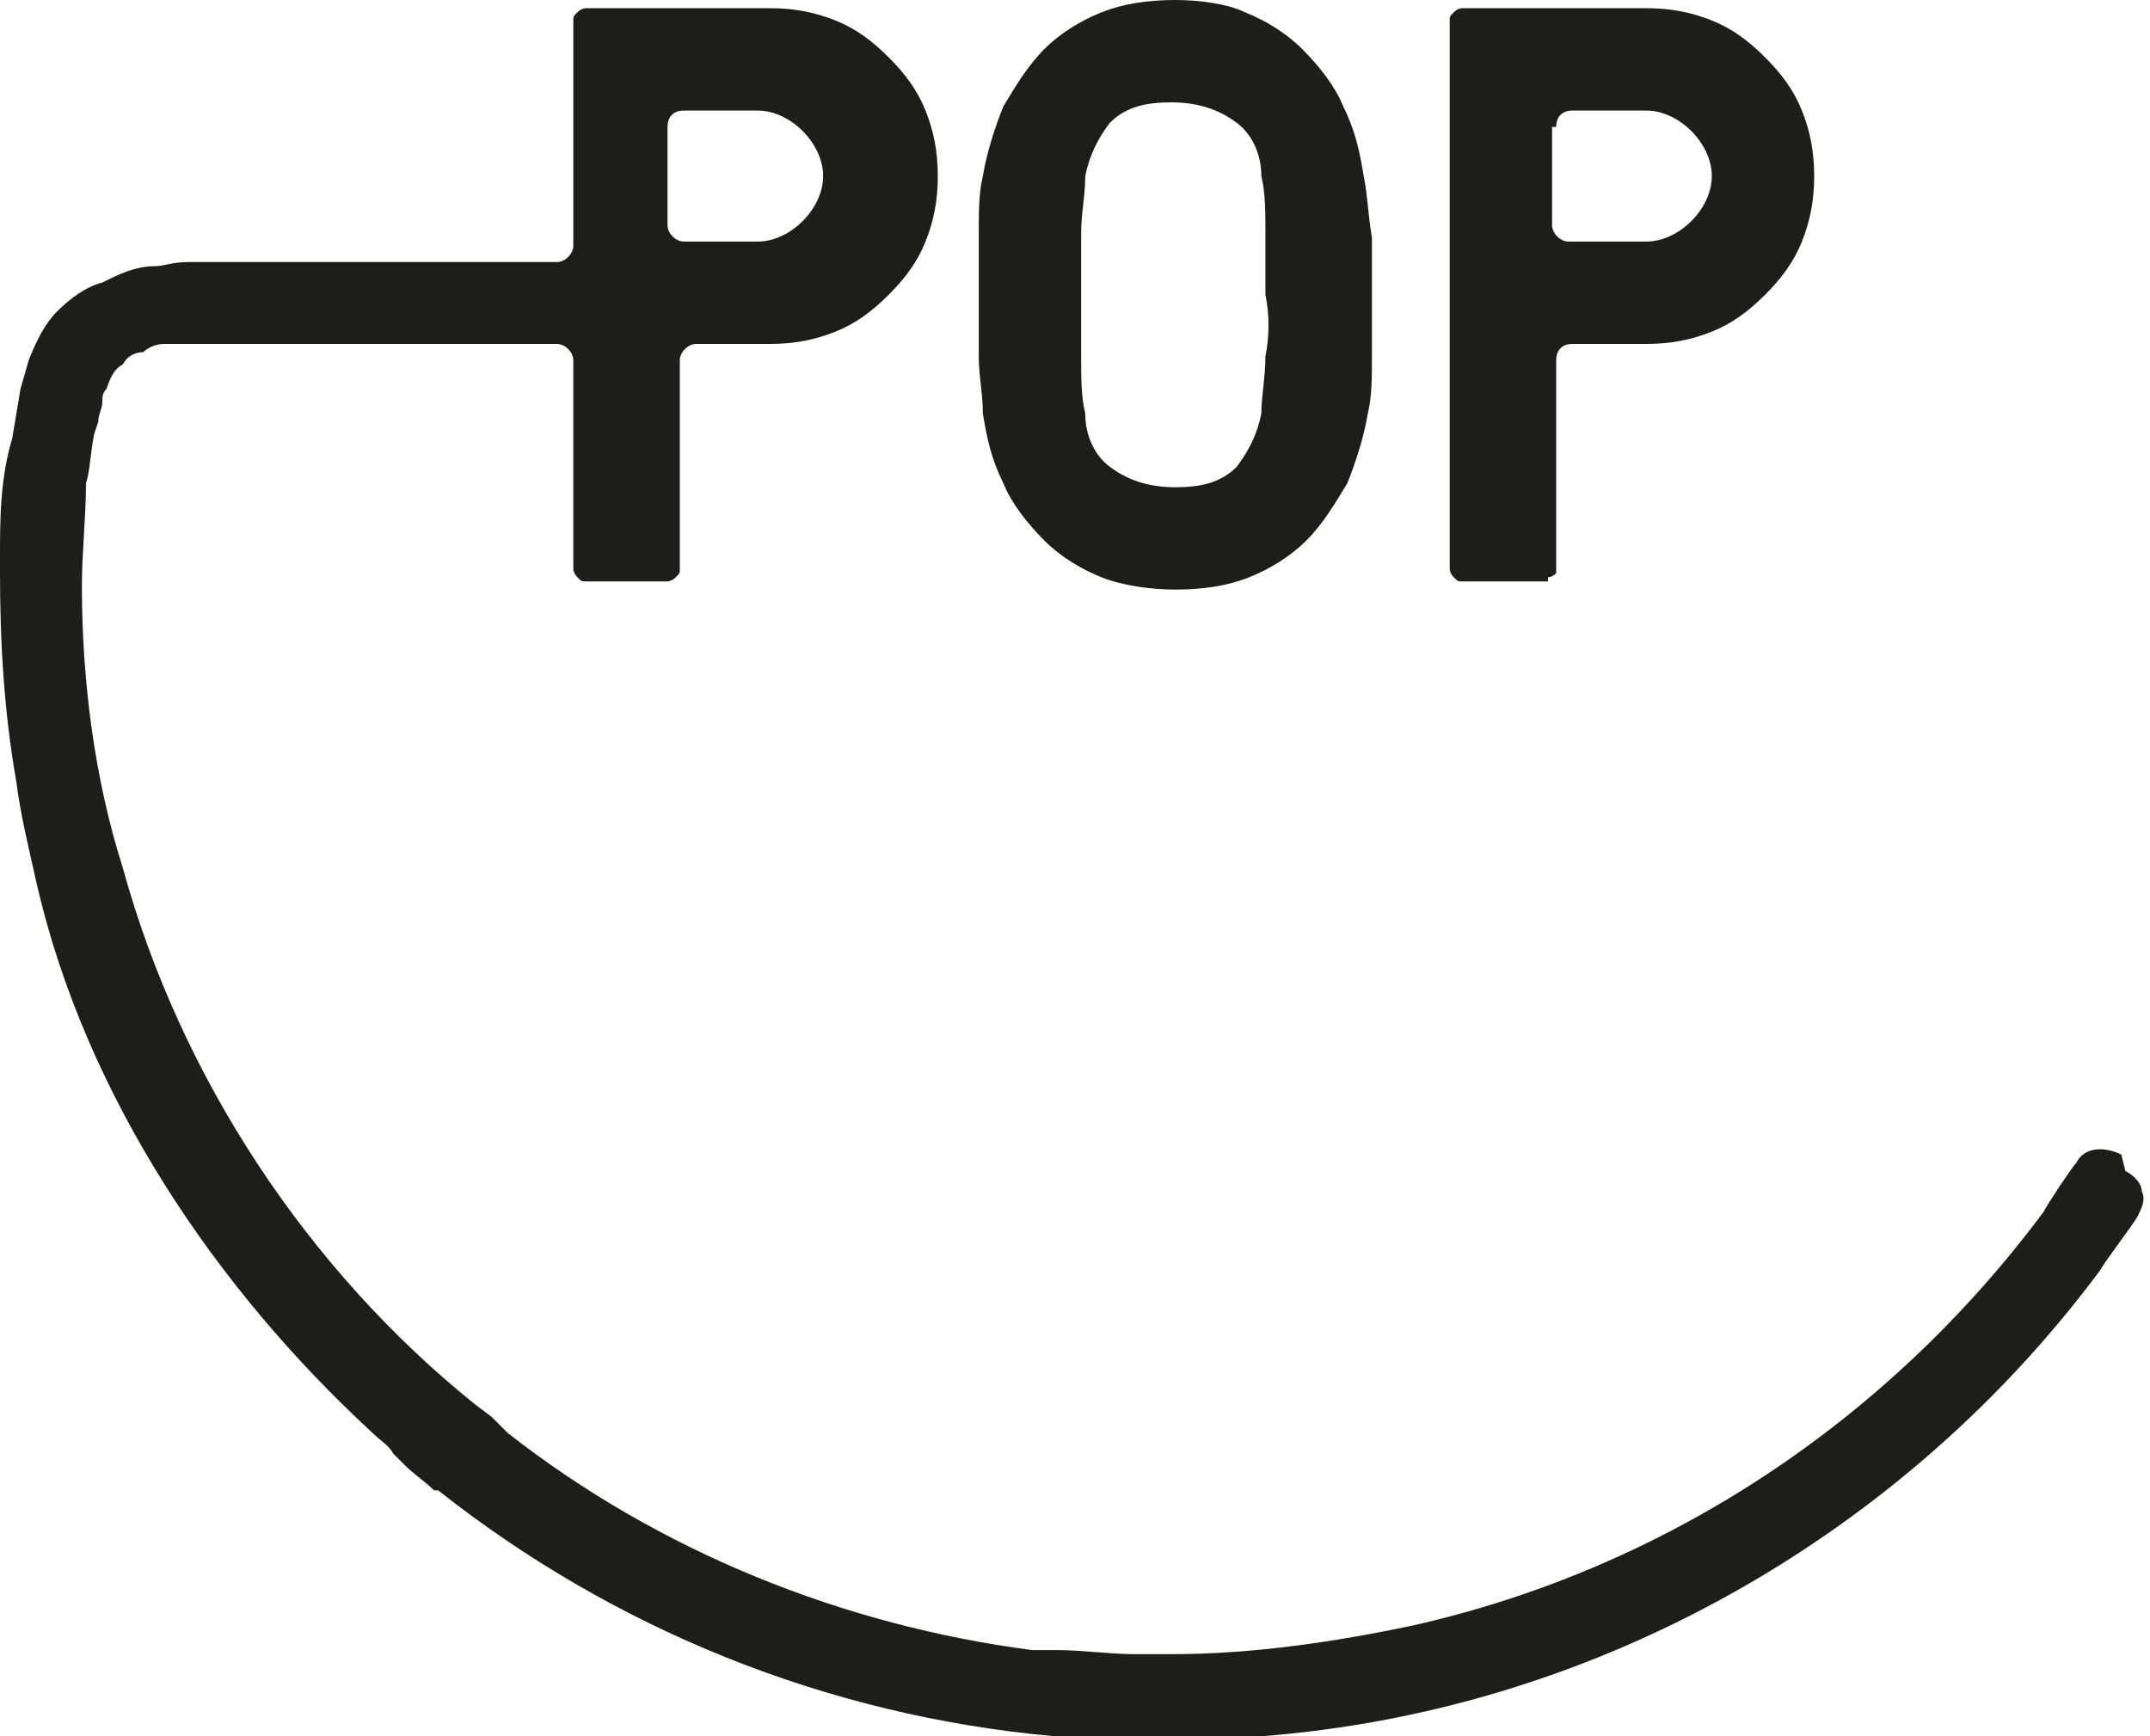 <!-- Generator: Adobe Illustrator 19.0.1, SVG Export Plug-In  -->
<svg version="1.1"
	 xmlns="http://www.w3.org/2000/svg" xmlns:xlink="http://www.w3.org/1999/xlink" xmlns:a="http://ns.adobe.com/AdobeSVGViewerExtensions/3.0/"
	 x="0px" y="0px" width="52.5px" height="42.4px" viewBox="0 0 52.5 42.4" enable-background="new 0 0 52.5 42.4"
	 xml:space="preserve">
<defs>
</defs>
<g>
	<g>
		<path fill="#1D1E1C" d="M33.3,4.3c-0.1-0.6-0.2-1.1-0.5-1.7c-0.2-0.5-0.6-1-1-1.4c-0.4-0.4-0.9-0.7-1.4-0.9C30,0.1,29.3,0,28.7,0
			c-0.7,0-1.3,0.1-1.8,0.3c-0.5,0.2-1,0.5-1.4,0.9c-0.4,0.4-0.7,0.9-1,1.4c-0.2,0.5-0.4,1.1-0.5,1.7c-0.1,0.4-0.1,0.9-0.1,1.4
			c0,0.5,0,1,0,1.5c0,0.5,0,1,0,1.5c0,0.5,0.1,0.9,0.1,1.4c0.1,0.6,0.2,1.1,0.5,1.7c0.2,0.5,0.6,1,1,1.4c0.4,0.4,0.9,0.7,1.4,0.9
			c0.5,0.2,1.2,0.3,1.8,0.3c0.7,0,1.3-0.1,1.8-0.3c0.5-0.2,1-0.5,1.4-0.9c0.4-0.4,0.7-0.9,1-1.4c0.2-0.5,0.4-1.1,0.5-1.7
			c0.1-0.4,0.1-0.9,0.1-1.3c0-0.5,0-1,0-1.5c0-0.5,0-1,0-1.5C33.4,5.2,33.4,4.8,33.3,4.3z M30.9,8.7c0,0.5-0.1,1-0.1,1.4
			c-0.1,0.5-0.3,0.9-0.6,1.3c-0.4,0.4-0.9,0.5-1.5,0.5c-0.7,0-1.2-0.2-1.6-0.5c-0.4-0.3-0.6-0.8-0.6-1.3c-0.1-0.4-0.1-0.9-0.1-1.4
			c0-0.5,0-1,0-1.5c0-0.5,0-1,0-1.5c0-0.5,0.1-0.9,0.1-1.4c0.1-0.5,0.3-0.9,0.6-1.3c0.4-0.4,0.9-0.5,1.5-0.5c0.7,0,1.2,0.2,1.6,0.5
			c0.4,0.3,0.6,0.8,0.6,1.3c0.1,0.4,0.1,0.9,0.1,1.4c0,0.5,0,1,0,1.5C31,7.7,31,8.2,30.9,8.7z"/>
		<path fill="#1D1E1C" d="M37.8,14.1c0,0,0.1,0,0.2-0.1C38,14,38,13.9,38,13.9V8.8c0-0.2,0.1-0.4,0.4-0.4h1.8c0.6,0,1.1-0.1,1.6-0.3
			c0.5-0.2,0.9-0.5,1.3-0.9c0.4-0.4,0.7-0.8,0.9-1.3c0.2-0.5,0.3-1,0.3-1.6c0-0.6-0.1-1.1-0.3-1.6c-0.2-0.5-0.5-0.9-0.9-1.3
			c-0.4-0.4-0.8-0.7-1.3-0.9c-0.5-0.2-1-0.3-1.6-0.3h-4.5c0,0-0.1,0-0.2,0.1c-0.1,0.1-0.1,0.1-0.1,0.2v13.4c0,0,0,0.1,0.1,0.2
			c0.1,0.1,0.1,0.1,0.2,0.1H37.8z M38,3.1c0-0.2,0.1-0.4,0.4-0.4h1.8c0.4,0,0.8,0.2,1.1,0.5c0.3,0.3,0.5,0.7,0.5,1.1
			c0,0.4-0.2,0.8-0.5,1.1c-0.3,0.3-0.7,0.5-1.1,0.5h-1.9c-0.2,0-0.4-0.2-0.4-0.4V3.1z"/>
		<path fill="#1D1E1C" d="M51.8,28.2c-0.4-0.2-0.9-0.2-1.1,0.2c-0.1,0.1-0.7,1-0.8,1.2c-3.8,5.1-9.2,8.7-15.4,10.1
			c-1.9,0.4-3.9,0.7-5.9,0.7l-0.9,0c-0.6,0-1.3-0.1-1.9-0.1l-0.3,0c-0.1,0-0.2,0-0.3,0c-4.6-0.6-9.1-2.4-12.8-5.3l-0.1-0.1
			c-0.1-0.1-0.2-0.2-0.3-0.3l-0.4-0.3c-4.1-3.3-7.2-8-8.6-13.1C2.3,19,2,16.6,2,14.3c0-0.8,0.1-1.7,0.1-2.5c0,0,0,0,0,0
			c0.1-0.3,0.1-0.7,0.2-1.2l0.1-0.3c0-0.2,0.1-0.3,0.1-0.5c0-0.1,0-0.2,0.1-0.3l0,0C2.7,9.2,2.8,9,3,8.9c0.1-0.2,0.3-0.3,0.5-0.3
			C3.6,8.5,3.8,8.4,4,8.4c0.3,0,0.4,0,0.5,0h6.7v0h2.4c0.2,0,0.4,0.2,0.4,0.4v5.1c0,0,0,0.1,0.1,0.2c0.1,0.1,0.1,0.1,0.2,0.1h2
			c0,0,0.1,0,0.2-0.1c0.1-0.1,0.1-0.1,0.1-0.2V8.8c0-0.2,0.2-0.4,0.4-0.4h1.8c0.6,0,1.1-0.1,1.6-0.3c0.5-0.2,0.9-0.5,1.3-0.9
			c0.4-0.4,0.7-0.8,0.9-1.3c0.2-0.5,0.3-1,0.3-1.6c0-0.6-0.1-1.1-0.3-1.6c-0.2-0.5-0.5-0.9-0.9-1.3c-0.4-0.4-0.8-0.7-1.3-0.9
			c-0.5-0.2-1-0.3-1.6-0.3h-4.5c0,0-0.1,0-0.2,0.1c-0.1,0.1-0.1,0.1-0.1,0.2V6c0,0.2-0.2,0.4-0.4,0.4H4.8H4.6
			c-0.4,0-0.6,0.1-0.8,0.1c-0.5,0-0.9,0.2-1.3,0.4C2.1,7,1.7,7.3,1.4,7.6C1.1,7.9,0.9,8.3,0.7,8.8l0,0L0.5,9.5c0,0-0.1,0.6-0.2,1.2
			C0,11.7,0,12.7,0,13.6c0,0,0,0.4,0,0.4c0,1.7,0.1,3.4,0.4,5.1c0.1,0.8,0.3,1.6,0.5,2.5c1.2,5.2,4.4,9.9,8.2,13.4
			c0.2,0.2,0.4,0.3,0.5,0.5c0.1,0.1,0.2,0.2,0.3,0.3c0.2,0.2,0.5,0.4,0.7,0.6l0.1,0c4.3,3.4,9.5,5.5,15,6l0,0c0.1,0,0.2,0,0.3,0
			c0.3,0,0.6,0,0.9,0.1c0.2,0,0.3,0,0.5,0c0.2,0,0.3,0,0.5,0l0.2,0c0.1,0,0.2,0,0.2,0c2.2,0,4.3-0.2,6.5-0.7
			c6.6-1.5,12.5-5.4,16.5-10.8c0.1-0.2,0.8-1.1,0.9-1.3c0.1-0.2,0.2-0.4,0.1-0.6c0-0.2-0.2-0.4-0.4-0.5L51.8,28.2z M16.3,3.1
			c0-0.2,0.1-0.4,0.4-0.4h1.8c0.4,0,0.8,0.2,1.1,0.5c0.3,0.3,0.5,0.7,0.5,1.1c0,0.4-0.2,0.8-0.5,1.1c-0.3,0.3-0.7,0.5-1.1,0.5
			l-1.8,0c-0.2,0-0.4-0.2-0.4-0.4V3.1z"/>
	</g>
	<g>
	</g>
</g>
</svg>
